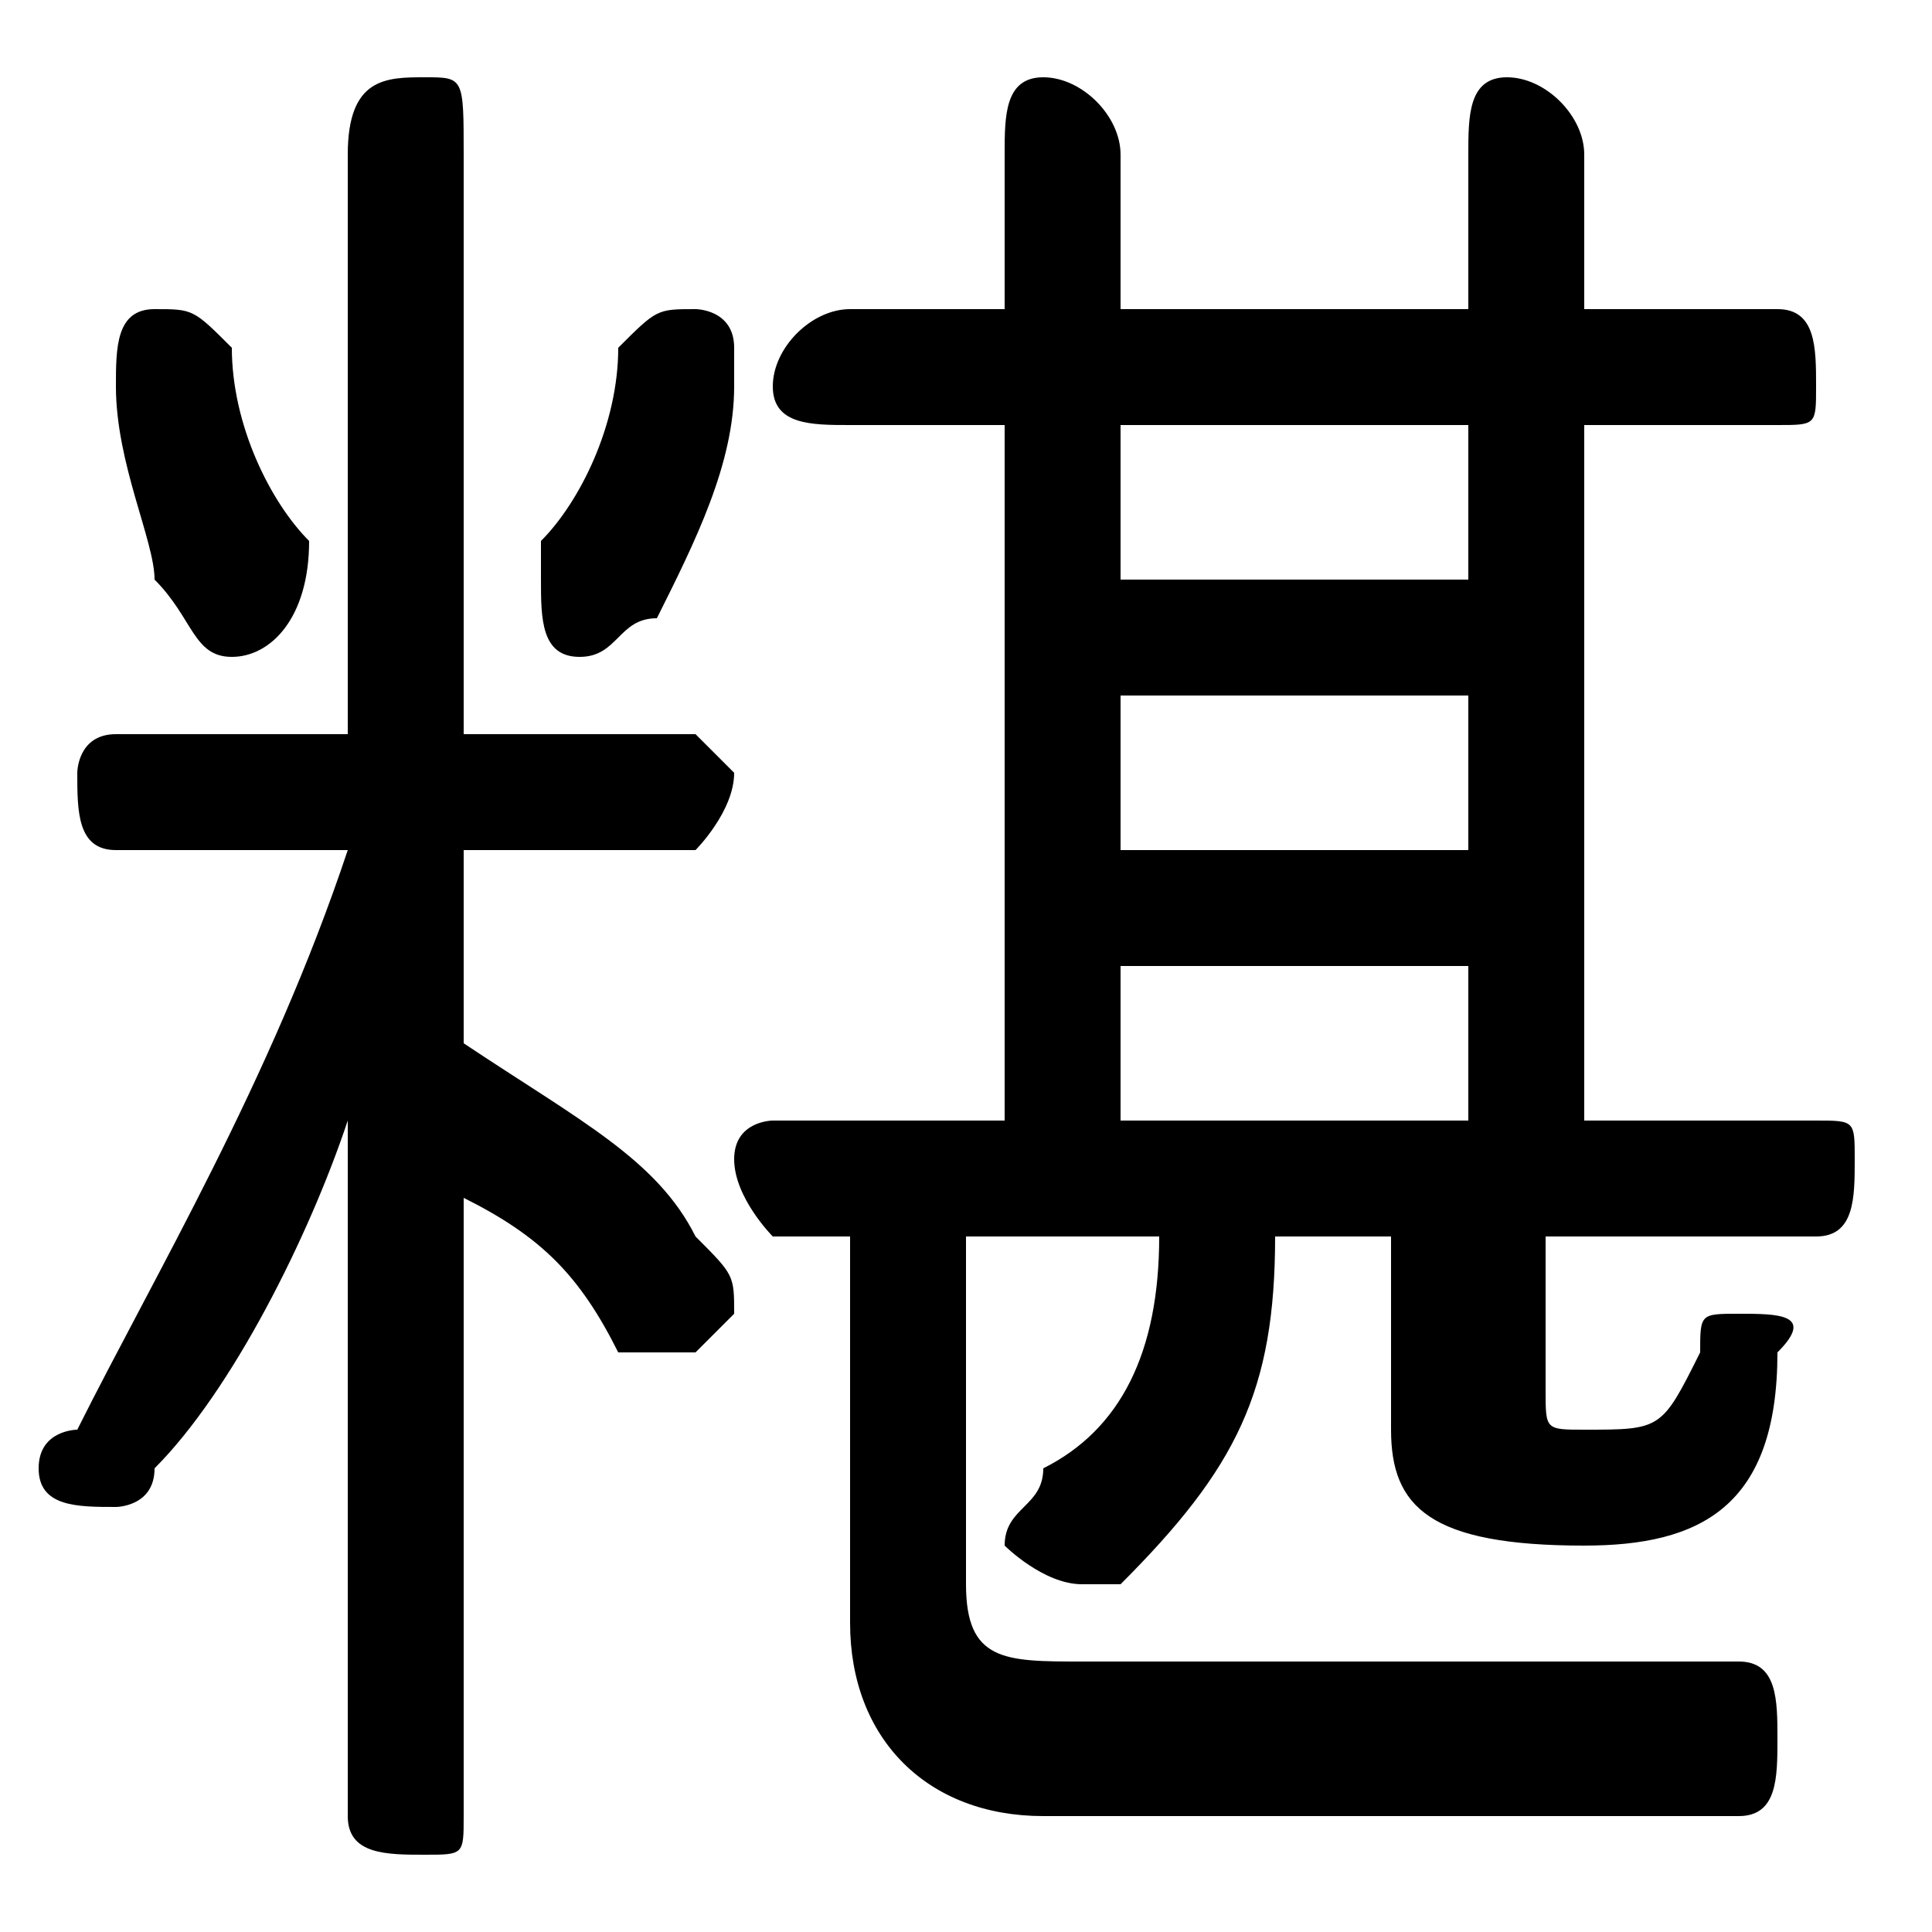 <svg xmlns="http://www.w3.org/2000/svg" viewBox="0 -44.0 50.0 50.0">
    <rect x="0" y="-44.0" width="50.0" height="50.0" fill="#808080" stroke="none"/>
    <g transform="scale(1, -1)">
        <!-- ボディの枠 -->
        <rect x="0" y="-6.0" width="50.0" height="50.0"
            stroke="white" fill="white"/>
        <!-- グリフ座標系の原点 -->
        <circle cx="0" cy="0" r="5" fill="white"/>
        <!-- グリフのアウトライン -->
        <g style="fill:black;stroke:#000000;stroke-width:0;stroke-linecap:round;stroke-linejoin:round;">
        <path d="M 25.0 12.0 L 30.0 12.0 C 30.0 9.0 29.0 7.0 27.0 6.0 C 27.0 5.0 26.0 5.0 26.0 4.0 C 26.0 4.0 27.0 3.0 28.0 3.0 C 28.0 3.0 29.0 3.0 29.0 3.0 C 32.0 6.0 33.0 8.0 33.0 12.0 L 36.0 12.0 L 36.0 7.0 C 36.0 5.0 37.0 4.0 41.0 4.0 C 44.0 4.0 46.0 5.0 46.0 9.0 C 47.0 10.0 46.0 10.0 45.0 10.0 C 44.0 10.0 44.0 10.0 44.0 9.0 C 43.0 7.0 43.0 7.0 41.0 7.0 C 40.0 7.0 40.0 7.0 40.0 8.0 L 40.0 12.0 L 47.0 12.0 C 48.0 12.0 48.0 13.0 48.0 14.0 C 48.0 15.0 48.0 15.0 47.0 15.0 L 41.0 15.0 L 41.0 33.0 L 46.0 33.0 C 47.0 33.0 47.0 33.0 47.0 34.0 C 47.0 35.0 47.0 36.0 46.0 36.0 L 41.0 36.0 L 41.0 40.0 C 41.0 41.0 40.0 42.0 39.0 42.0 C 38.0 42.0 38.0 41.0 38.0 40.0 L 38.0 36.0 L 29.0 36.0 L 29.0 40.0 C 29.0 41.0 28.0 42.0 27.0 42.0 C 26.0 42.0 26.0 41.0 26.0 40.0 L 26.0 36.0 L 22.0 36.0 C 21.0 36.0 20.0 35.0 20.0 34.0 C 20.0 33.0 21.0 33.0 22.0 33.0 L 26.0 33.0 L 26.0 15.0 L 20.0 15.0 C 20.0 15.0 19.0 15.0 19.0 14.0 C 19.0 13.0 20.0 12.0 20.0 12.0 L 22.0 12.0 L 22.0 2.0 C 22.0 -1.0 24.0 -3.0 27.0 -3.0 L 45.0 -3.0 C 46.0 -3.0 46.0 -2.0 46.0 -1.0 C 46.0 -0.0 46.0 1.0 45.0 1.0 L 28.0 1.0 C 26.0 1.0 25.0 1.0 25.0 3.0 Z M 29.0 15.0 L 29.0 19.0 L 38.0 19.0 L 38.0 15.0 Z M 29.0 26.0 L 38.0 26.0 L 38.0 22.0 L 29.0 22.0 Z M 38.0 29.0 L 29.0 29.0 L 29.0 33.0 L 38.0 33.0 Z M 9.0 22.0 C 7.0 16.0 4.0 11.0 2.0 7.0 C 2.0 7.0 1.0 7.0 1.0 6.0 C 1.0 5.0 2.0 5.0 3.0 5.0 C 3.0 5.0 4.0 5.0 4.0 6.0 C 6.0 8.0 8.0 12.0 9.0 15.0 L 9.0 7.0 L 9.0 -3.0 C 9.0 -4.0 10.0 -4.0 11.0 -4.0 C 12.0 -4.0 12.0 -4.0 12.0 -3.0 L 12.0 13.0 C 14.0 12.0 15.0 11.0 16.0 9.0 C 17.0 9.0 17.0 9.0 18.0 9.0 C 18.0 9.0 19.0 10.0 19.0 10.0 C 19.0 11.0 19.0 11.0 18.0 12.0 C 17.0 14.0 15.0 15.0 12.0 17.0 L 12.0 22.0 L 18.0 22.0 C 18.0 22.0 19.0 23.0 19.0 24.0 C 19.0 24.0 18.0 25.0 18.0 25.0 L 12.0 25.0 L 12.0 40.0 C 12.0 42.0 12.0 42.0 11.0 42.0 C 10.0 42.0 9.0 42.0 9.0 40.0 L 9.0 25.0 L 3.0 25.0 C 2.0 25.0 2.0 24.0 2.0 24.0 C 2.0 23.0 2.0 22.0 3.0 22.0 Z M 16.0 35.0 C 16.0 33.0 15.0 31.0 14.0 30.0 C 14.0 29.0 14.0 29.0 14.0 29.0 C 14.0 28.0 14.0 27.0 15.0 27.0 C 16.0 27.0 16.0 28.0 17.0 28.0 C 18.0 30.0 19.0 32.0 19.0 34.0 C 19.0 34.0 19.0 35.0 19.0 35.0 C 19.0 36.0 18.0 36.0 18.0 36.0 C 17.0 36.0 17.0 36.0 16.0 35.0 Z M 6.0 35.0 C 5.0 36.0 5.0 36.0 4.0 36.0 C 3.0 36.0 3.0 35.0 3.0 34.0 C 3.0 34.0 3.0 34.0 3.0 34.0 C 3.0 32.0 4.0 30.0 4.0 29.0 C 5.0 28.0 5.0 27.0 6.0 27.0 C 7.0 27.0 8.0 28.0 8.0 30.0 C 7.0 31.0 6.0 33.0 6.0 35.0 Z"/>
    </g>
    </g>
</svg>
